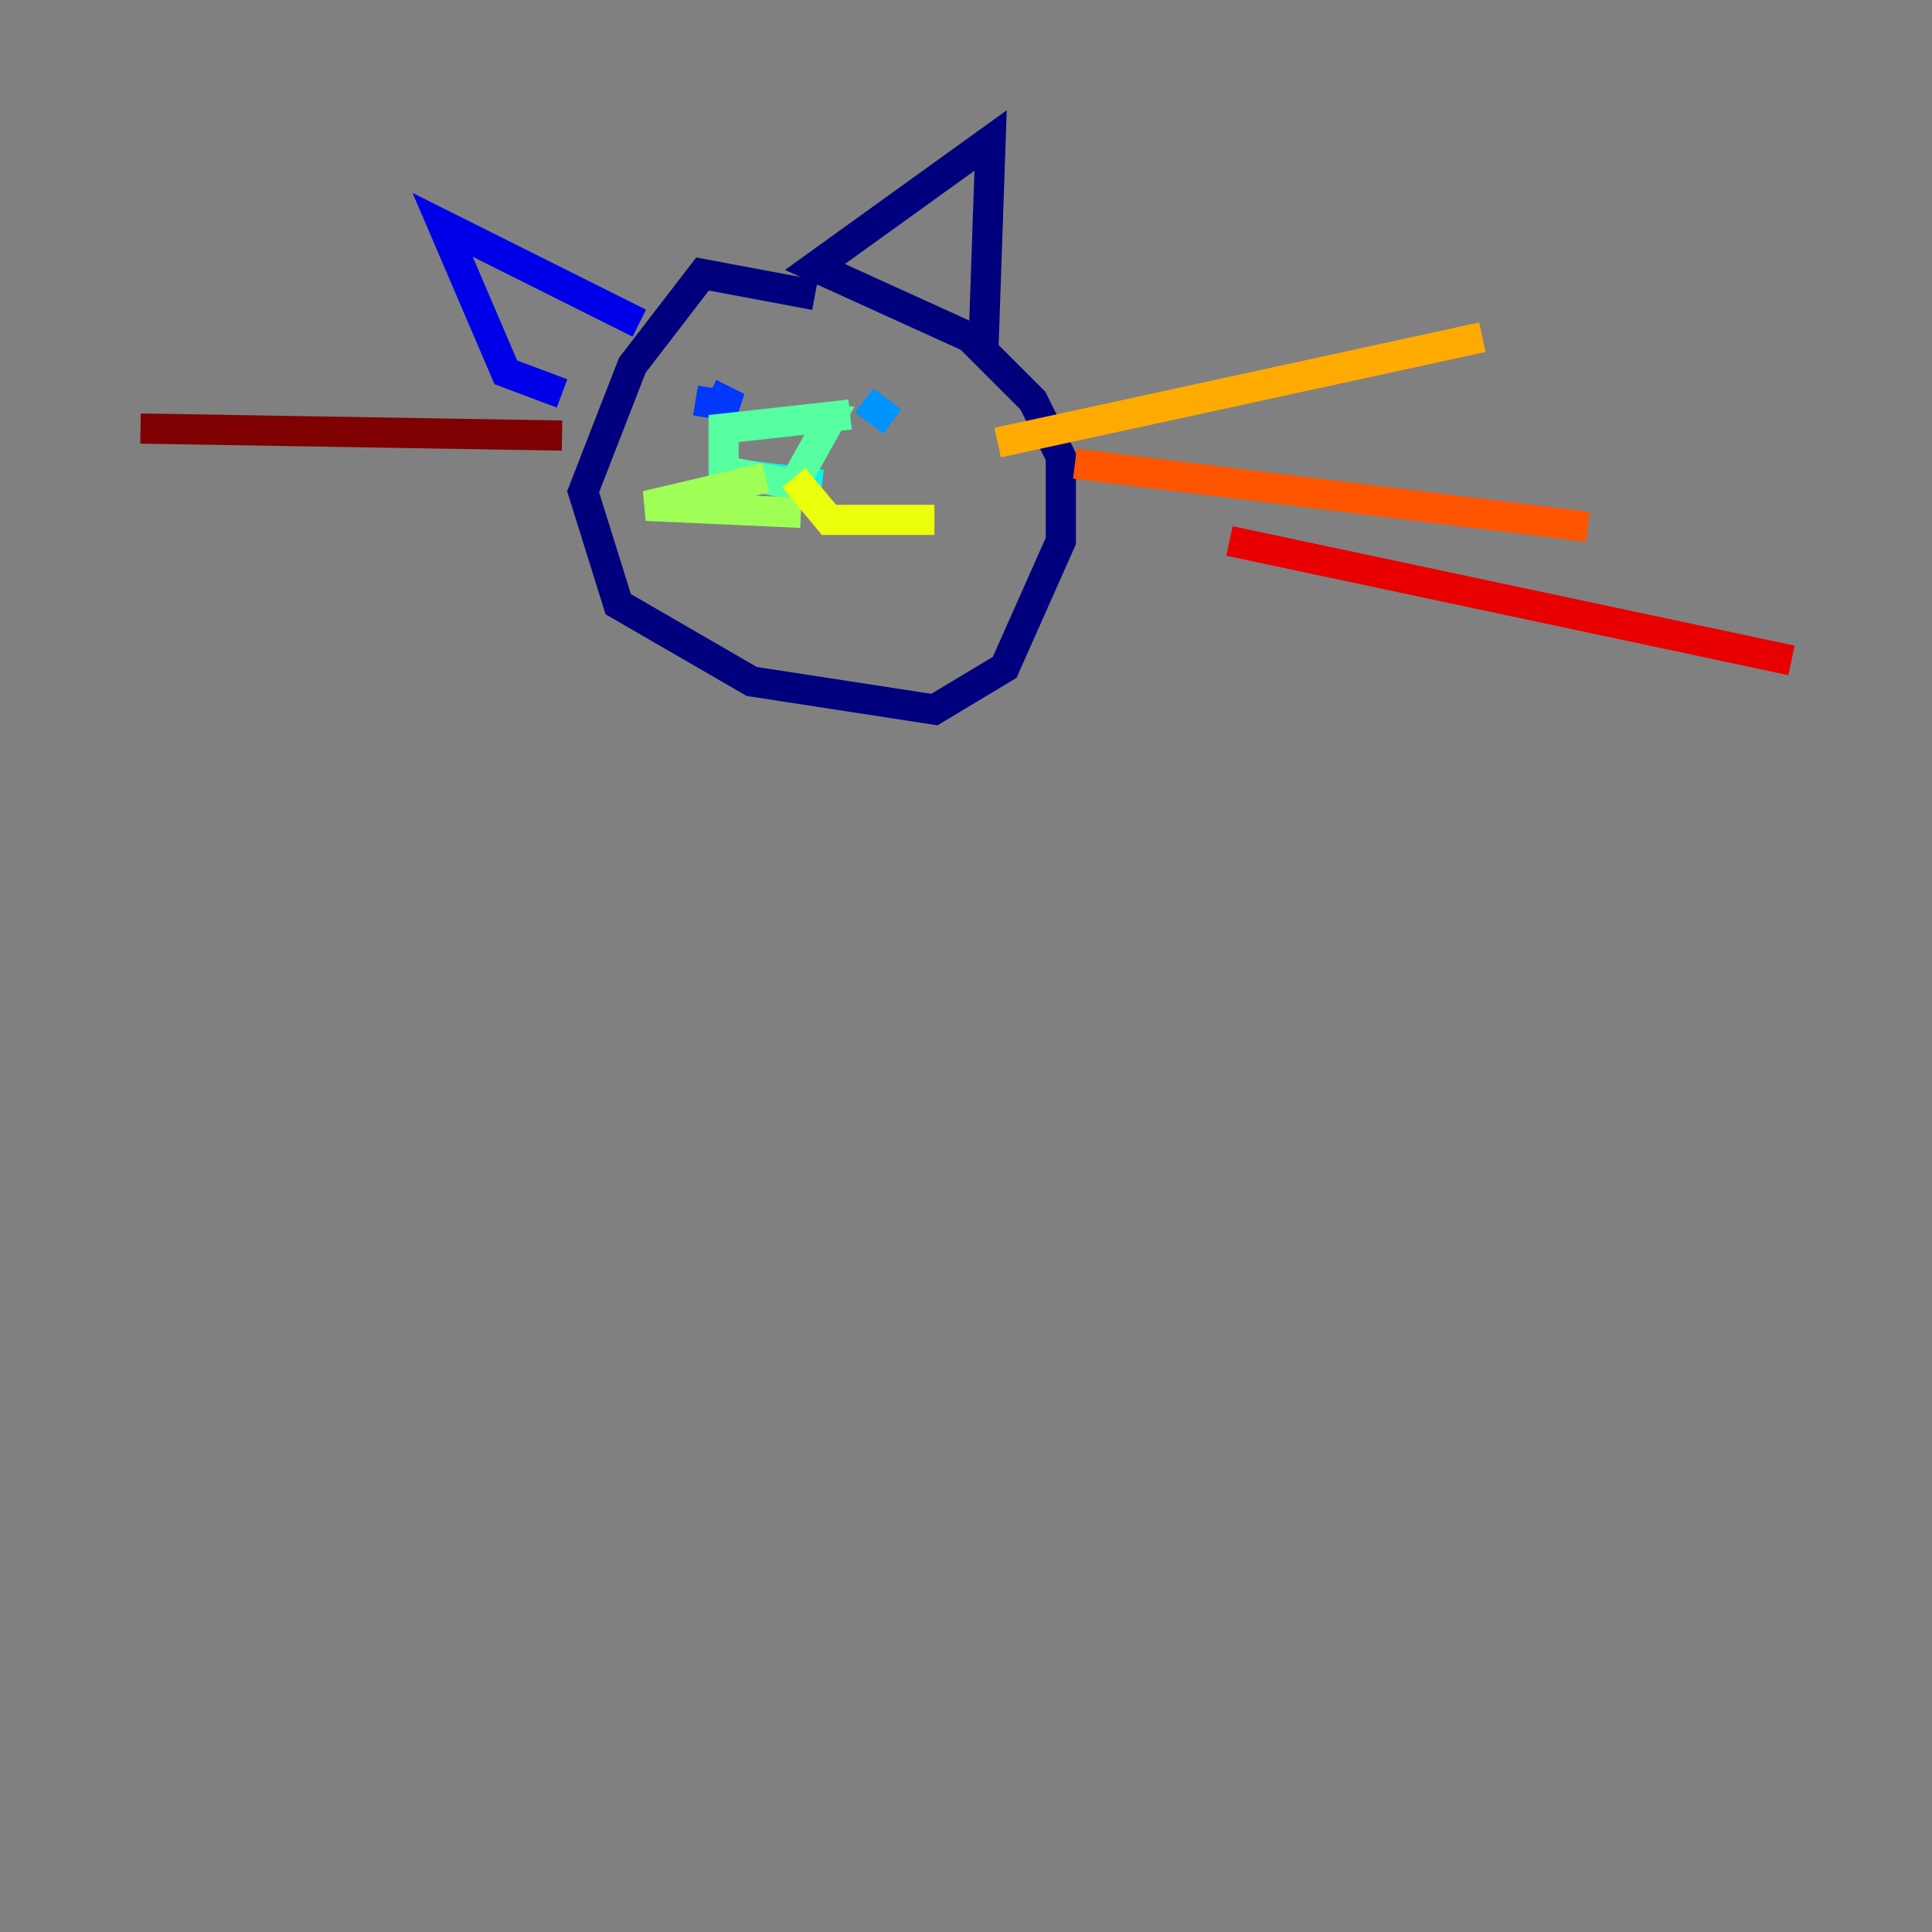 <?xml version="1.0" encoding="utf-8" ?>
<svg baseProfile="tiny" height="128" version="1.2" viewBox="0,0,128,128" width="128" xmlns="http://www.w3.org/2000/svg" xmlns:ev="http://www.w3.org/2001/xml-events" xmlns:xlink="http://www.w3.org/1999/xlink"><rect x="0" y="0" width="128" height="128" fill="#808080" stroke="none"/><defs /><polyline fill="none" points="53.993,19.549 46.545,18.153 41.891,24.204 38.633,32.582 40.96,40.029 49.804,45.149 61.906,47.011 66.56,44.218 70.284,35.84 70.284,30.255 68.422,26.531 64.233,22.342 53.993,17.687 65.629,9.309 65.164,22.807" stroke="#00007f" stroke-width="2" /><polyline fill="none" points="42.356,21.411 29.324,14.895 33.513,24.669 37.236,26.066" stroke="#0000e8" stroke-width="2" /><polyline fill="none" points="46.08,26.531 48.873,26.996 47.011,26.066" stroke="#0038ff" stroke-width="2" /><polyline fill="none" points="57.251,26.531 59.113,27.927" stroke="#0094ff" stroke-width="2" /><polyline fill="none" points="47.011,31.186 54.458,32.116" stroke="#0cf4ea" stroke-width="2" /><polyline fill="none" points="53.527,27.927 54.924,27.927 52.596,32.116 47.942,31.186 47.942,28.393 56.32,27.462" stroke="#56ffa0" stroke-width="2" /><polyline fill="none" points="53.062,33.978 42.822,33.513 50.734,31.651" stroke="#a0ff56" stroke-width="2" /><polyline fill="none" points="52.596,31.651 54.924,34.444 61.906,34.444" stroke="#eaff0c" stroke-width="2" /><polyline fill="none" points="66.094,29.324 98.211,22.342" stroke="#ffaa00" stroke-width="2" /><polyline fill="none" points="71.215,30.72 105.193,34.909" stroke="#ff5500" stroke-width="2" /><polyline fill="none" points="81.454,35.84 118.691,43.753" stroke="#e80000" stroke-width="2" /><polyline fill="none" points="37.236,28.858 9.309,28.393" stroke="#7f0000" stroke-width="2" /></svg>